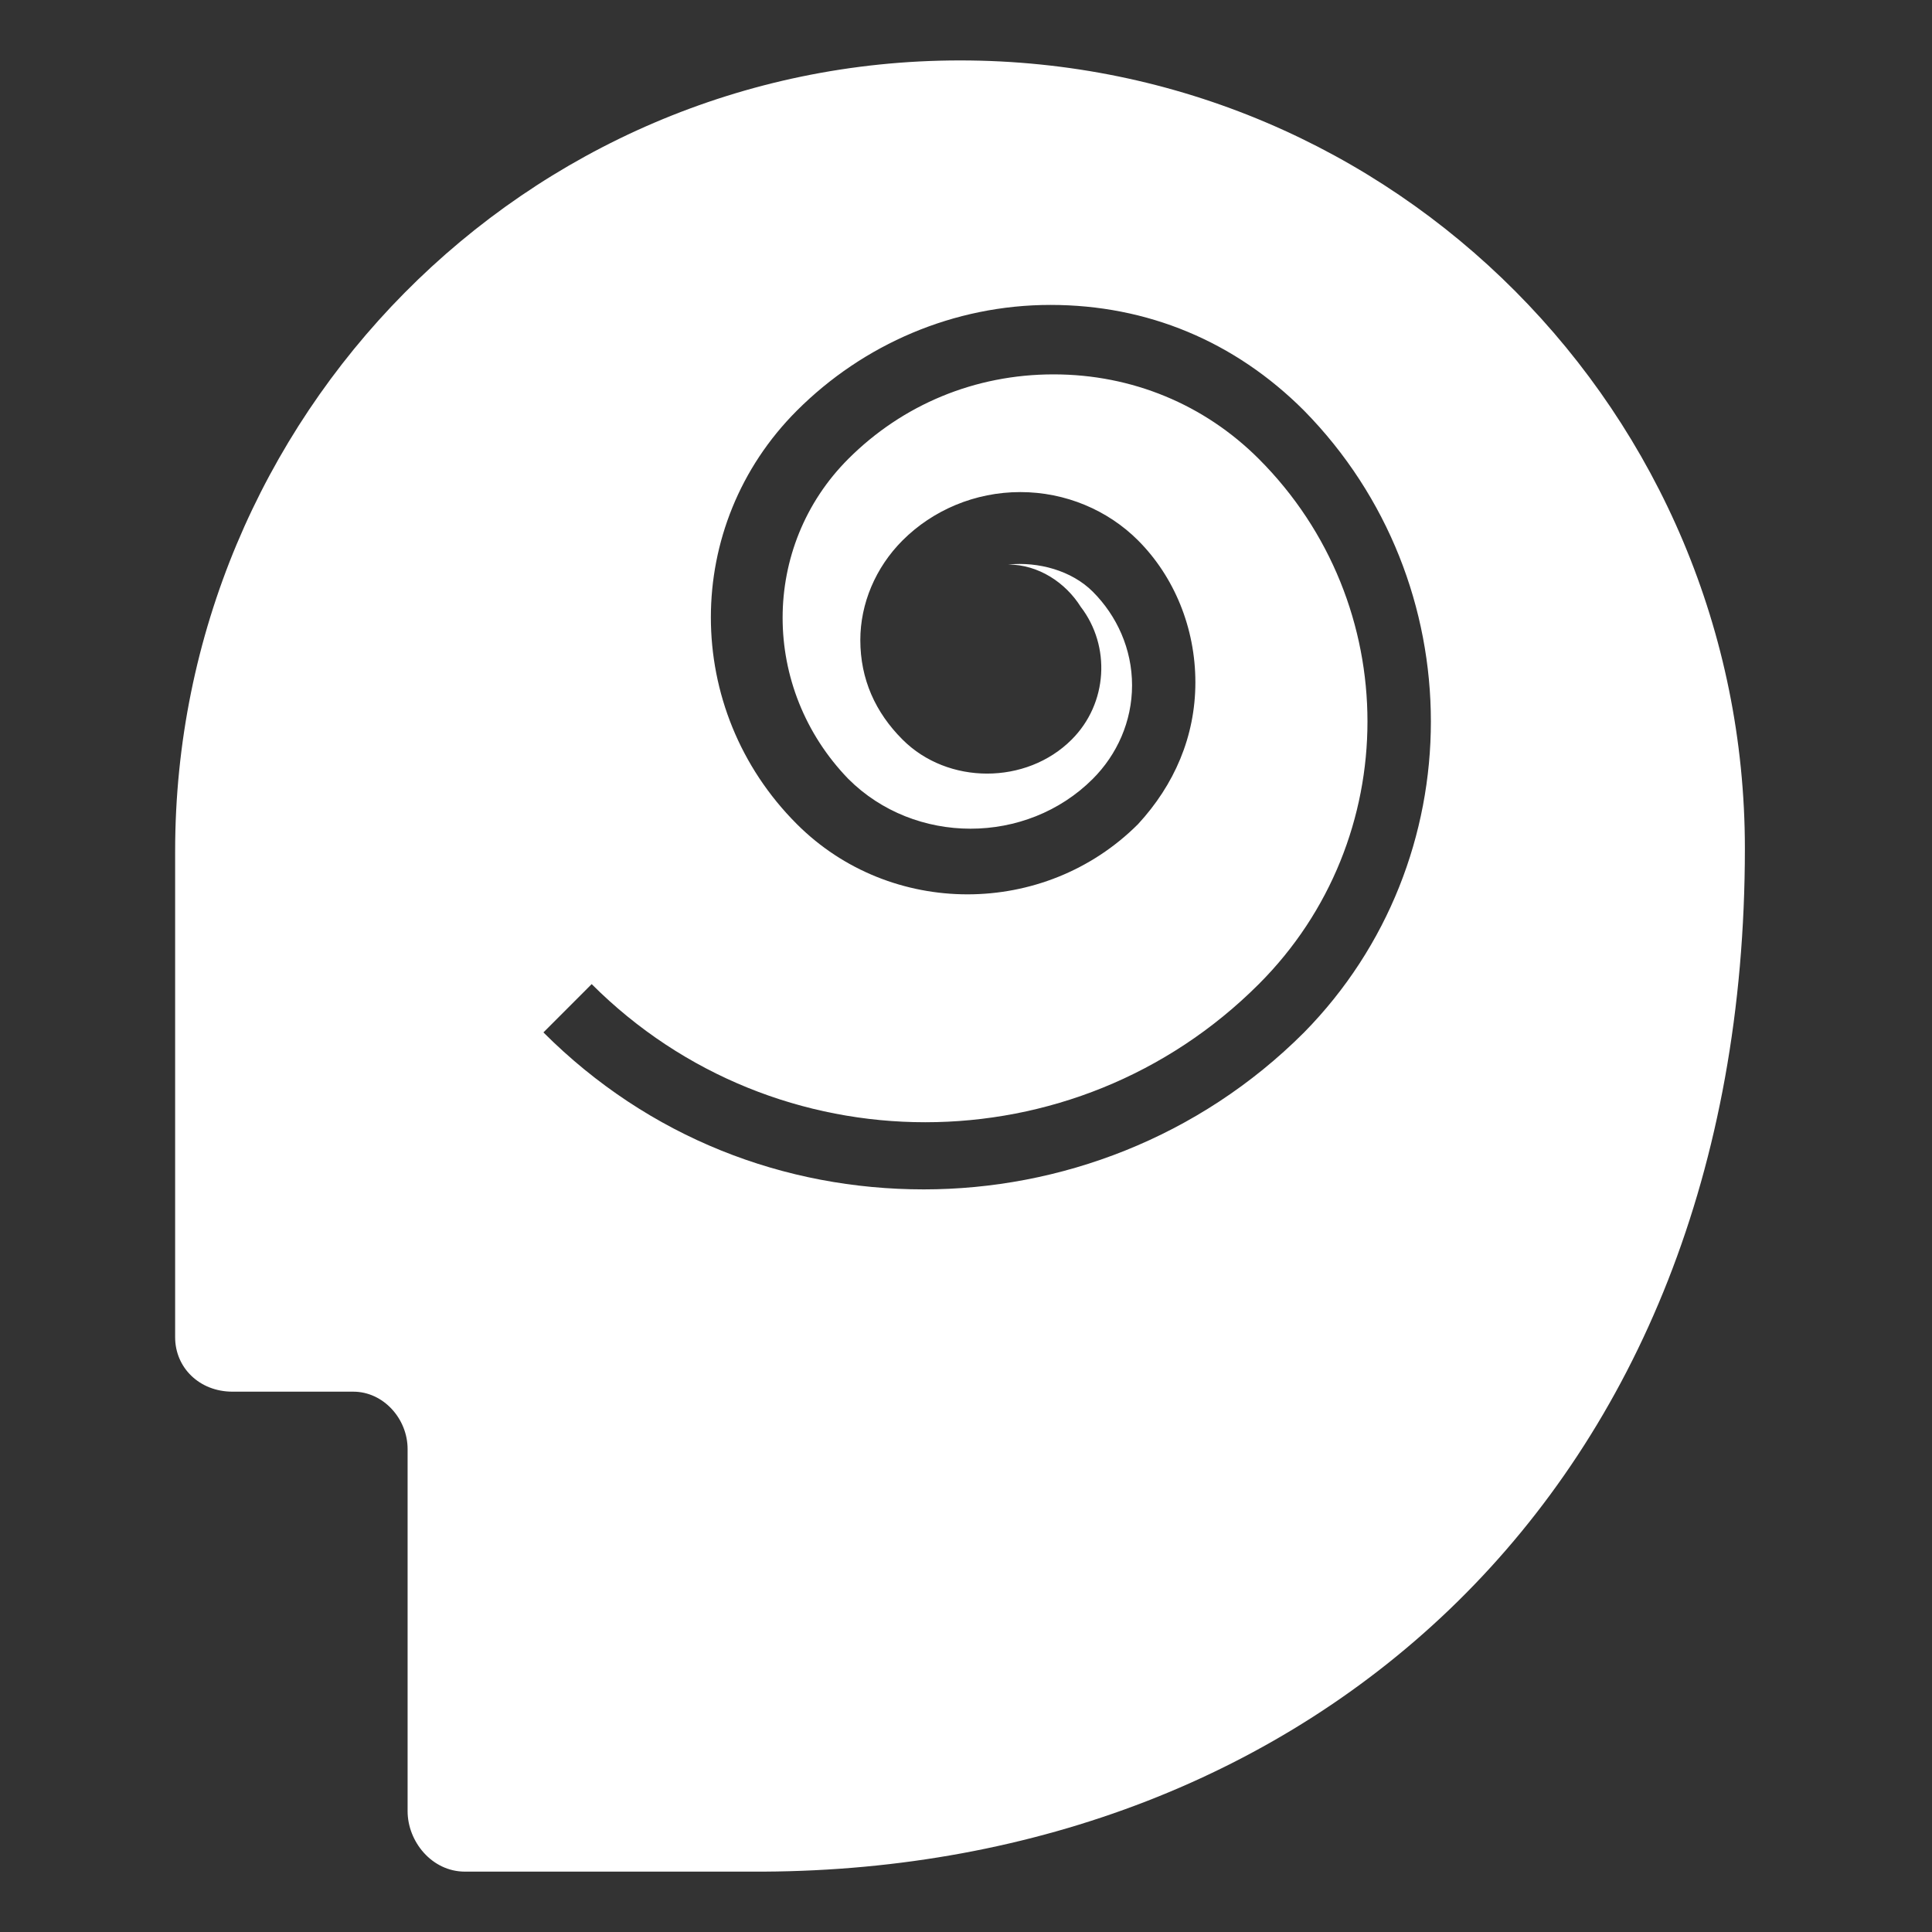 <?xml version="1.0" encoding="utf-8"?>
<!-- Generator: Adobe Illustrator 16.0.0, SVG Export Plug-In . SVG Version: 6.00 Build 0)  -->
<!DOCTYPE svg PUBLIC "-//W3C//DTD SVG 1.1//EN" "http://www.w3.org/Graphics/SVG/1.1/DTD/svg11.dtd">
<svg version="1.1" id="Layer_1" xmlns="http://www.w3.org/2000/svg" xmlns:xlink="http://www.w3.org/1999/xlink" x="0px" y="0px"
	 width="40px" height="40px" viewBox="620 380 40 40" enable-background="new 620 380 40 40" xml:space="preserve">
<rect x="620" y="380" width="40" height="40" fill="#333333" stroke="none"/>
<path fill="#FFFFFF" d="M639.875,381.251c-9,0-16.249,7.375-16.249,16.374c0,0.25,0,10.062,0,10.062c0,0.626,0.5,1.126,1.188,1.126
	h2.5c0.625,0,1.125,0.562,1.125,1.188v7.498c0,0.626,0.5,1.251,1.187,1.251h6.188c11.249-0.063,20.312-7.812,20.312-21.186
	C656.124,388.563,648.875,381.251,639.875,381.251z M647,401.375c-2.187,2.188-5.063,3.25-7.875,3.25
	c-2.875,0-5.687-1.063-7.874-3.25l0.999-1c3.813,3.813,9.999,3.813,13.812,0c3-2.999,3-7.874,0-10.874
	c-1.125-1.125-2.624-1.75-4.249-1.75c-1.625,0-3.125,0.625-4.25,1.75c-1.813,1.813-1.813,4.75,0,6.625
	c1.375,1.375,3.687,1.375,5.062,0c0.5-0.5,0.813-1.188,0.813-1.938c0-0.75-0.313-1.437-0.813-1.938
	c-0.438-0.437-1.125-0.625-1.751-0.562c0.626,0,1.188,0.375,1.501,0.875c0.625,0.813,0.563,2-0.188,2.75
	c-0.938,0.938-2.563,0.938-3.5,0c-0.563-0.562-0.875-1.25-0.875-2.062c0-0.75,0.312-1.5,0.875-2.063c0.625-0.625,1.499-1,2.437-1
	c0.938,0,1.813,0.375,2.438,1c0.749,0.75,1.187,1.813,1.187,2.938c0,1.125-0.438,2.125-1.187,2.937
	c-1.938,1.938-5.125,1.938-7.063,0c-2.375-2.374-2.375-6.187,0-8.562c1.375-1.375,3.25-2.188,5.25-2.188
	c1.999,0,3.813,0.75,5.25,2.188C650.5,392.063,650.5,397.813,647,401.375z"/>
<path fill="#FFFFFF" d="M651.815,190.031c0.984,0,1.97,0,1.97,0l0,0C652.8,190.031,651.815,190.031,651.815,190.031z"/>
</svg>

